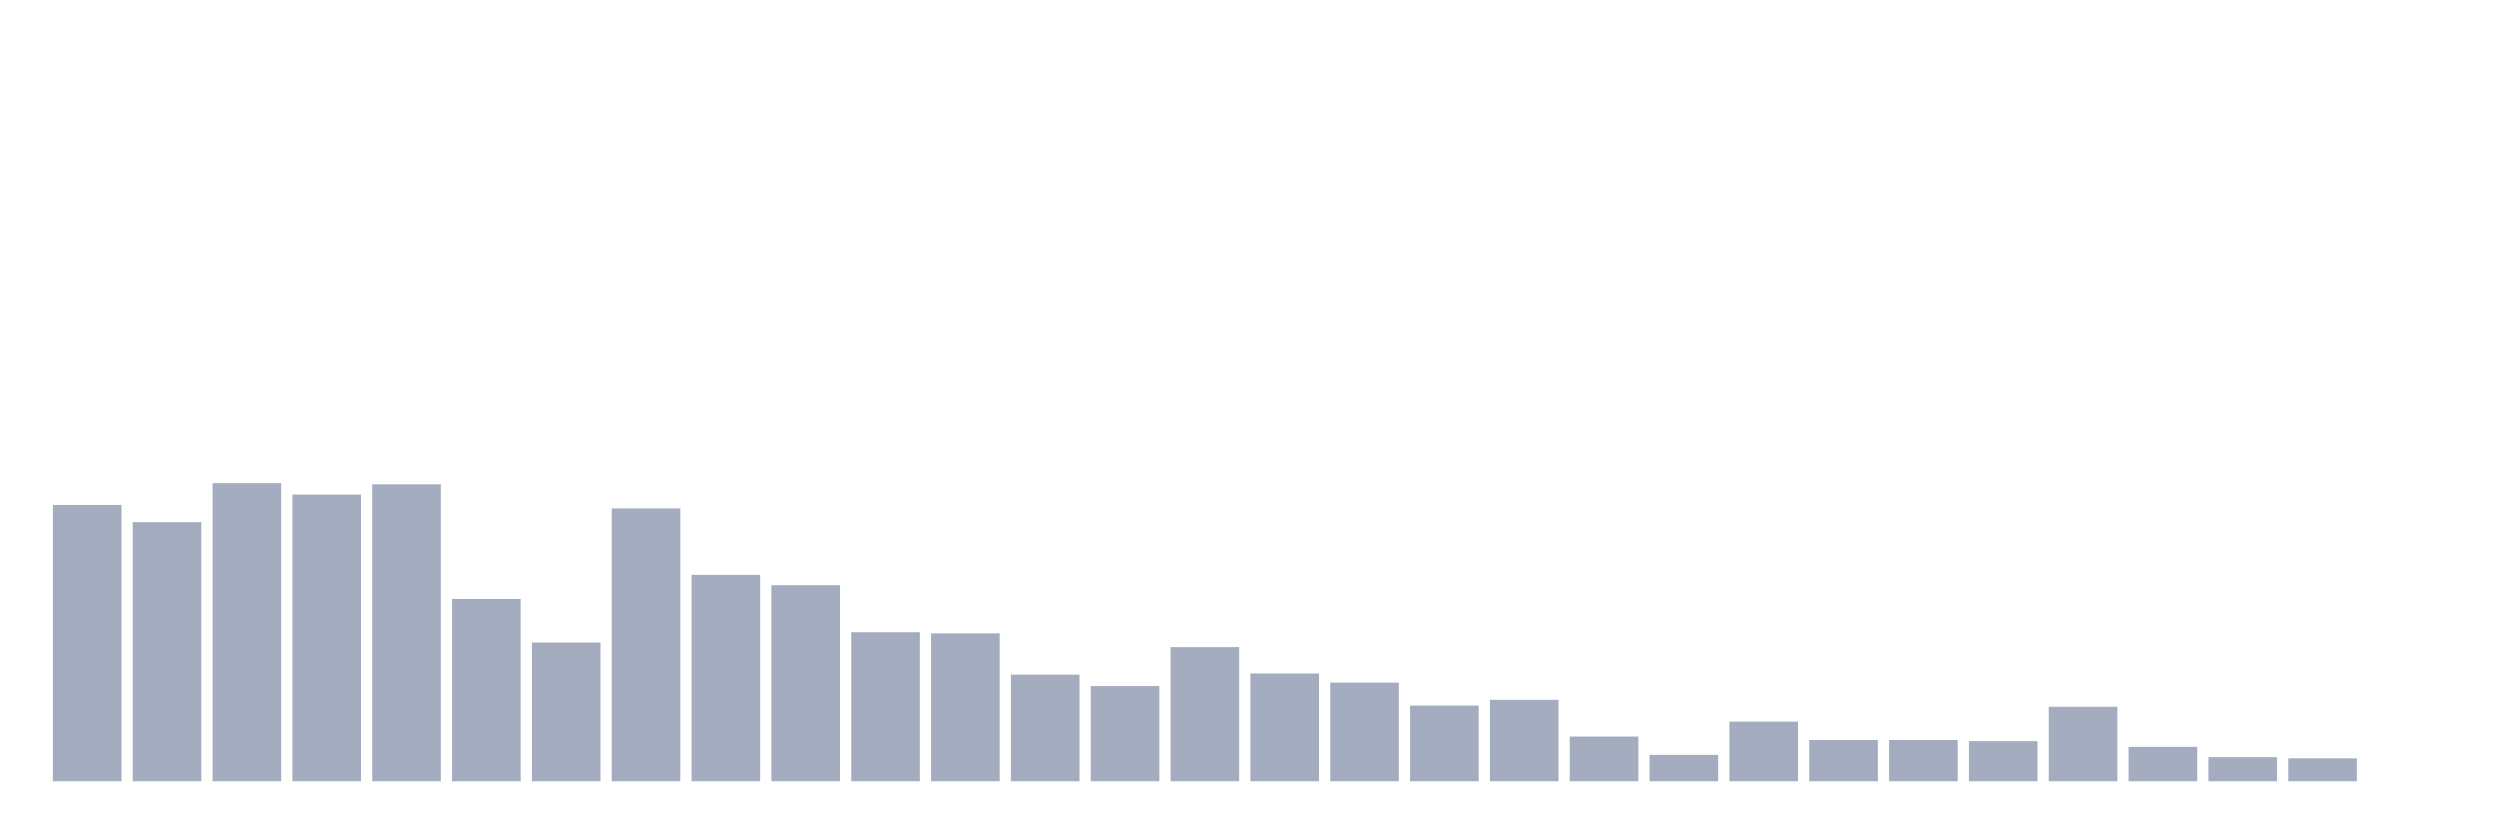 <svg xmlns="http://www.w3.org/2000/svg" viewBox="0 0 480 160"><g transform="translate(10,10)"><rect class="bar" x="0.153" width="13.175" y="86.95" height="53.05" fill="rgb(164,173,192)"></rect><rect class="bar" x="15.482" width="13.175" y="90.252" height="49.748" fill="rgb(164,173,192)"></rect><rect class="bar" x="30.81" width="13.175" y="82.767" height="57.233" fill="rgb(164,173,192)"></rect><rect class="bar" x="46.138" width="13.175" y="84.969" height="55.031" fill="rgb(164,173,192)"></rect><rect class="bar" x="61.466" width="13.175" y="82.987" height="57.013" fill="rgb(164,173,192)"></rect><rect class="bar" x="76.794" width="13.175" y="105" height="35" fill="rgb(164,173,192)"></rect><rect class="bar" x="92.123" width="13.175" y="113.365" height="26.635" fill="rgb(164,173,192)"></rect><rect class="bar" x="107.451" width="13.175" y="87.61" height="52.39" fill="rgb(164,173,192)"></rect><rect class="bar" x="122.779" width="13.175" y="100.377" height="39.623" fill="rgb(164,173,192)"></rect><rect class="bar" x="138.107" width="13.175" y="102.358" height="37.642" fill="rgb(164,173,192)"></rect><rect class="bar" x="153.436" width="13.175" y="111.384" height="28.616" fill="rgb(164,173,192)"></rect><rect class="bar" x="168.764" width="13.175" y="111.604" height="28.396" fill="rgb(164,173,192)"></rect><rect class="bar" x="184.092" width="13.175" y="119.528" height="20.472" fill="rgb(164,173,192)"></rect><rect class="bar" x="199.42" width="13.175" y="121.73" height="18.27" fill="rgb(164,173,192)"></rect><rect class="bar" x="214.748" width="13.175" y="114.245" height="25.755" fill="rgb(164,173,192)"></rect><rect class="bar" x="230.077" width="13.175" y="119.308" height="20.692" fill="rgb(164,173,192)"></rect><rect class="bar" x="245.405" width="13.175" y="121.069" height="18.931" fill="rgb(164,173,192)"></rect><rect class="bar" x="260.733" width="13.175" y="125.472" height="14.528" fill="rgb(164,173,192)"></rect><rect class="bar" x="276.061" width="13.175" y="124.371" height="15.629" fill="rgb(164,173,192)"></rect><rect class="bar" x="291.39" width="13.175" y="131.415" height="8.585" fill="rgb(164,173,192)"></rect><rect class="bar" x="306.718" width="13.175" y="134.937" height="5.063" fill="rgb(164,173,192)"></rect><rect class="bar" x="322.046" width="13.175" y="128.553" height="11.447" fill="rgb(164,173,192)"></rect><rect class="bar" x="337.374" width="13.175" y="132.075" height="7.925" fill="rgb(164,173,192)"></rect><rect class="bar" x="352.702" width="13.175" y="132.075" height="7.925" fill="rgb(164,173,192)"></rect><rect class="bar" x="368.031" width="13.175" y="132.296" height="7.704" fill="rgb(164,173,192)"></rect><rect class="bar" x="383.359" width="13.175" y="125.692" height="14.308" fill="rgb(164,173,192)"></rect><rect class="bar" x="398.687" width="13.175" y="133.396" height="6.604" fill="rgb(164,173,192)"></rect><rect class="bar" x="414.015" width="13.175" y="135.377" height="4.623" fill="rgb(164,173,192)"></rect><rect class="bar" x="429.344" width="13.175" y="135.597" height="4.403" fill="rgb(164,173,192)"></rect><rect class="bar" x="444.672" width="13.175" y="140" height="0" fill="rgb(164,173,192)"></rect></g></svg>